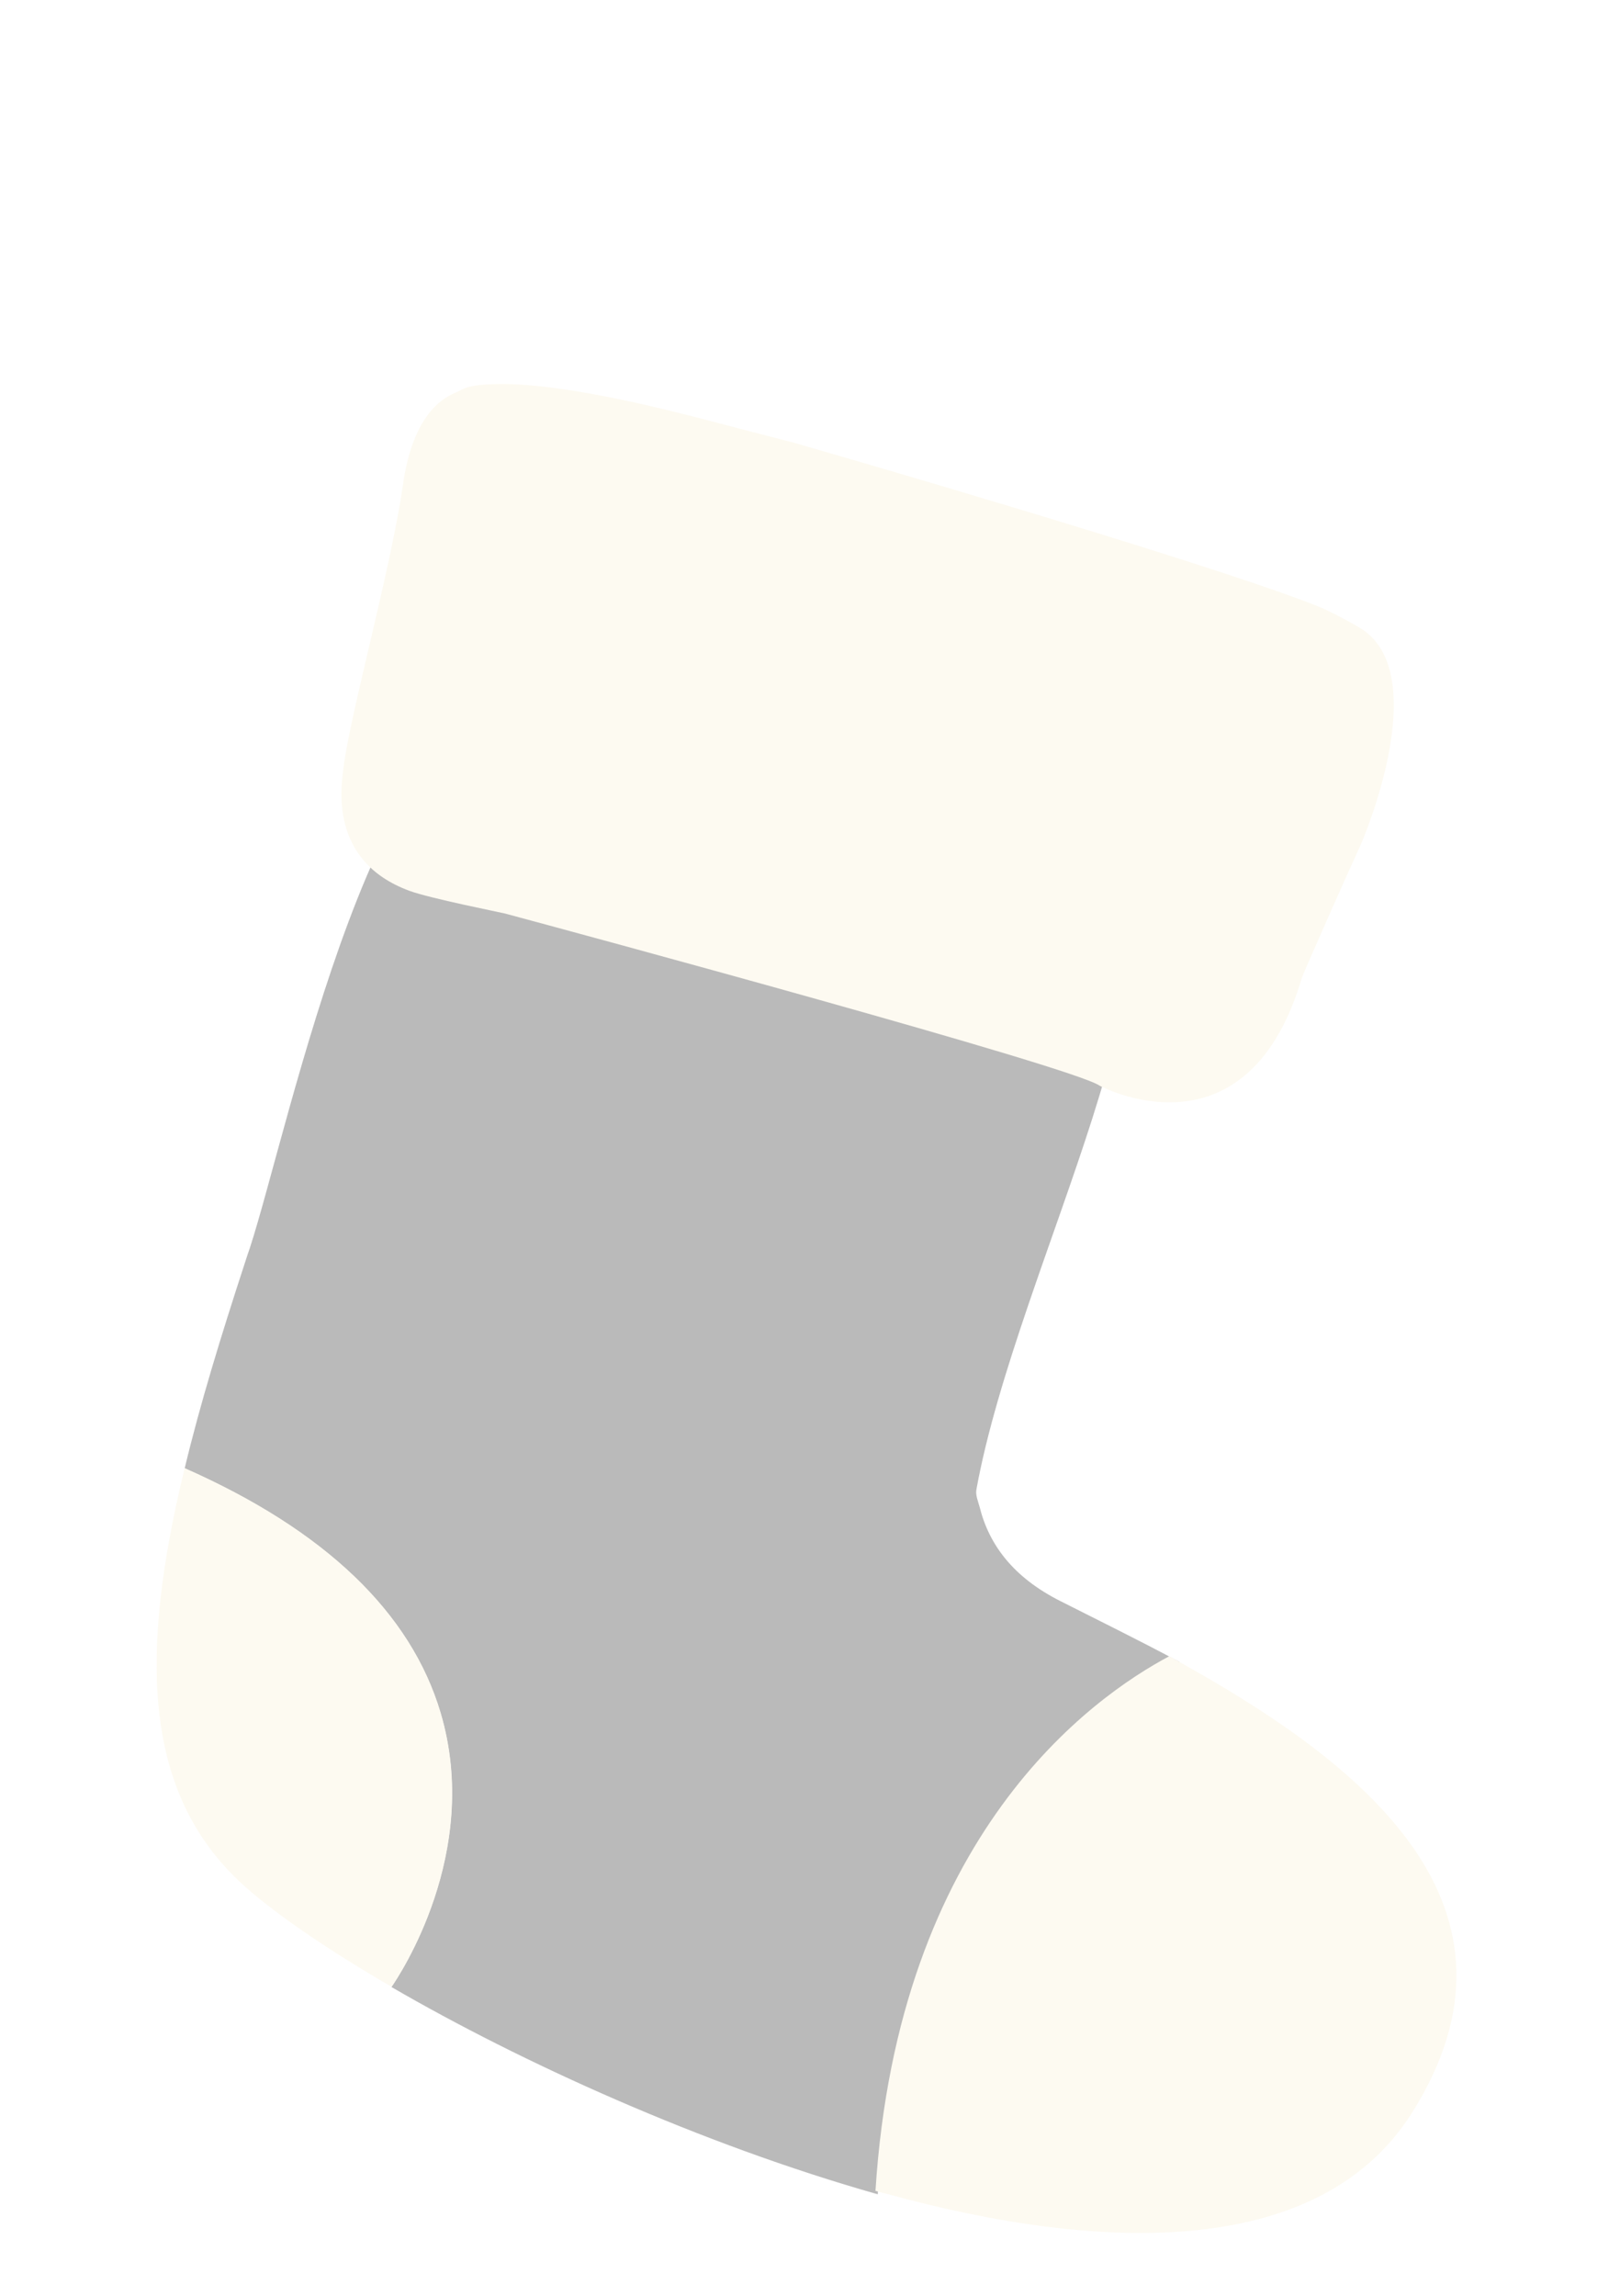 <svg width="24" height="34" viewBox="0 0 24 34" fill="none" xmlns="http://www.w3.org/2000/svg">
    <g clip-path="url(#vayn84auqa)">
        <g filter="url(#n4f2ip0gsb)">
            <path d="M3.627 16.706c.024-.074.048-.15.074-.222.578-1.763 1.95-8.495 4.115-7.895 6.313 1.749 6.747 1.499 8.328 2.326 1.726.9-1.069 5.8-1.678 9.14-.017.089.024.177.047.263.14.563.503 1.044 1.193 1.392.53.269 1.14.567 1.768.903-1.206.591-4.212 2.588-4.47 7.884-2.625-.744-5.294-1.96-7.205-3.07.106-.155 1.34-1.985.728-4.056-.439-1.487-1.714-2.708-3.791-3.625.227-.948.538-1.96.891-3.04z" fill="#BABABA"/>
        </g>
        <g filter="url(#dypc1b7kdc)">
            <path d="M12.97 30.446c.052.014.102.03.154.041 3.27.9 6.453.941 7.8-1.206 1.908-3.044-.728-5.127-3.265-6.563l-.336-.19c-1.148.61-4.019 2.645-4.353 7.918z" fill="#FDFAF1"/>
        </g>
        <g filter="url(#3hnkujjb3d)">
            <path d="m2.736 19.743-.076.32c-.583 2.569-.517 4.589 1.012 5.914.453.394 1.143.866 1.99 1.367l.14.08c.106-.154 1.339-1.984.727-4.055-.441-1.488-1.716-2.709-3.793-3.626z" fill="#FDFAF1"/>
        </g>
        <g filter="url(#hgkq7o68je)">
            <path fill-rule="evenodd" clip-rule="evenodd" d="M19.117 8.28c-.199-.11-.4-.224-.616-.31-1.183-.472-4.863-1.584-7.731-2.411-.012-.002-1.486-.385-1.498-.39-.209-.048-1.854-.495-2.878-.481-.503.007-.52.076-.64.125-.624.248-.752 1.14-.787 1.385-.18 1.24-.78 3.38-.878 4.17-.03.257-.232 1.38.977 1.825.304.112 1.344.318 1.415.336.975.262 8.43 2.277 8.808 2.549 0 0 2.133 1.149 2.97-1.506.021-.07.047-.141.076-.209.14-.32.573-1.308.801-1.802.071-.144 1.129-2.643-.019-3.28z" fill="#FDFAF1"/>
        </g>
    </g>
    <defs>
        <filter id="n4f2ip0gsb" x=".736" y="8.551" width="18.738" height="25.945" filterUnits="userSpaceOnUse" color-interpolation-filters="sRGB">
            <feFlood flood-opacity="0" result="BackgroundImageFix"/>
            <feColorMatrix in="SourceAlpha" values="0 0 0 0 0 0 0 0 0 0 0 0 0 0 0 0 0 0 127 0" result="hardAlpha"/>
            <feOffset dy="2"/>
            <feGaussianBlur stdDeviation="1"/>
            <feComposite in2="hardAlpha" operator="out"/>
            <feColorMatrix values="0 0 0 0 0 0 0 0 0 0 0 0 0 0 0 0 0 0 0.25 0"/>
            <feBlend in2="BackgroundImageFix" result="effect1_dropShadow_244_7430"/>
            <feBlend in="SourceGraphic" in2="effect1_dropShadow_244_7430" result="shape"/>
        </filter>
        <filter id="dypc1b7kdc" x="10.97" y="22.528" width="12.606" height="12.541" filterUnits="userSpaceOnUse" color-interpolation-filters="sRGB">
            <feFlood flood-opacity="0" result="BackgroundImageFix"/>
            <feColorMatrix in="SourceAlpha" values="0 0 0 0 0 0 0 0 0 0 0 0 0 0 0 0 0 0 127 0" result="hardAlpha"/>
            <feOffset dy="2"/>
            <feGaussianBlur stdDeviation="1"/>
            <feComposite in2="hardAlpha" operator="out"/>
            <feColorMatrix values="0 0 0 0 0 0 0 0 0 0 0 0 0 0 0 0 0 0 0.25 0"/>
            <feBlend in2="BackgroundImageFix" result="effect1_dropShadow_244_7430"/>
            <feBlend in="SourceGraphic" in2="effect1_dropShadow_244_7430" result="shape"/>
        </filter>
        <filter id="3hnkujjb3d" x=".321" y="19.743" width="8.378" height="11.682" filterUnits="userSpaceOnUse" color-interpolation-filters="sRGB">
            <feFlood flood-opacity="0" result="BackgroundImageFix"/>
            <feColorMatrix in="SourceAlpha" values="0 0 0 0 0 0 0 0 0 0 0 0 0 0 0 0 0 0 127 0" result="hardAlpha"/>
            <feOffset dy="2"/>
            <feGaussianBlur stdDeviation="1"/>
            <feComposite in2="hardAlpha" operator="out"/>
            <feColorMatrix values="0 0 0 0 0 0 0 0 0 0 0 0 0 0 0 0 0 0 0.25 0"/>
            <feBlend in2="BackgroundImageFix" result="effect1_dropShadow_244_7430"/>
            <feBlend in="SourceGraphic" in2="effect1_dropShadow_244_7430" result="shape"/>
        </filter>
        <filter id="hgkq7o68je" x="3.058" y="3.688" width="19.59" height="14.637" filterUnits="userSpaceOnUse" color-interpolation-filters="sRGB">
            <feFlood flood-opacity="0" result="BackgroundImageFix"/>
            <feColorMatrix in="SourceAlpha" values="0 0 0 0 0 0 0 0 0 0 0 0 0 0 0 0 0 0 127 0" result="hardAlpha"/>
            <feOffset dx="1" dy="1"/>
            <feGaussianBlur stdDeviation="1"/>
            <feComposite in2="hardAlpha" operator="out"/>
            <feColorMatrix values="0 0 0 0 0 0 0 0 0 0 0 0 0 0 0 0 0 0 0.25 0"/>
            <feBlend in2="BackgroundImageFix" result="effect1_dropShadow_244_7430"/>
            <feBlend in="SourceGraphic" in2="effect1_dropShadow_244_7430" result="shape"/>
        </filter>
        <clipPath id="vayn84auqa">
            <path fill="#fff" d="M0 0h24v33.75H0z"/>
        </clipPath>
    </defs>
</svg>
